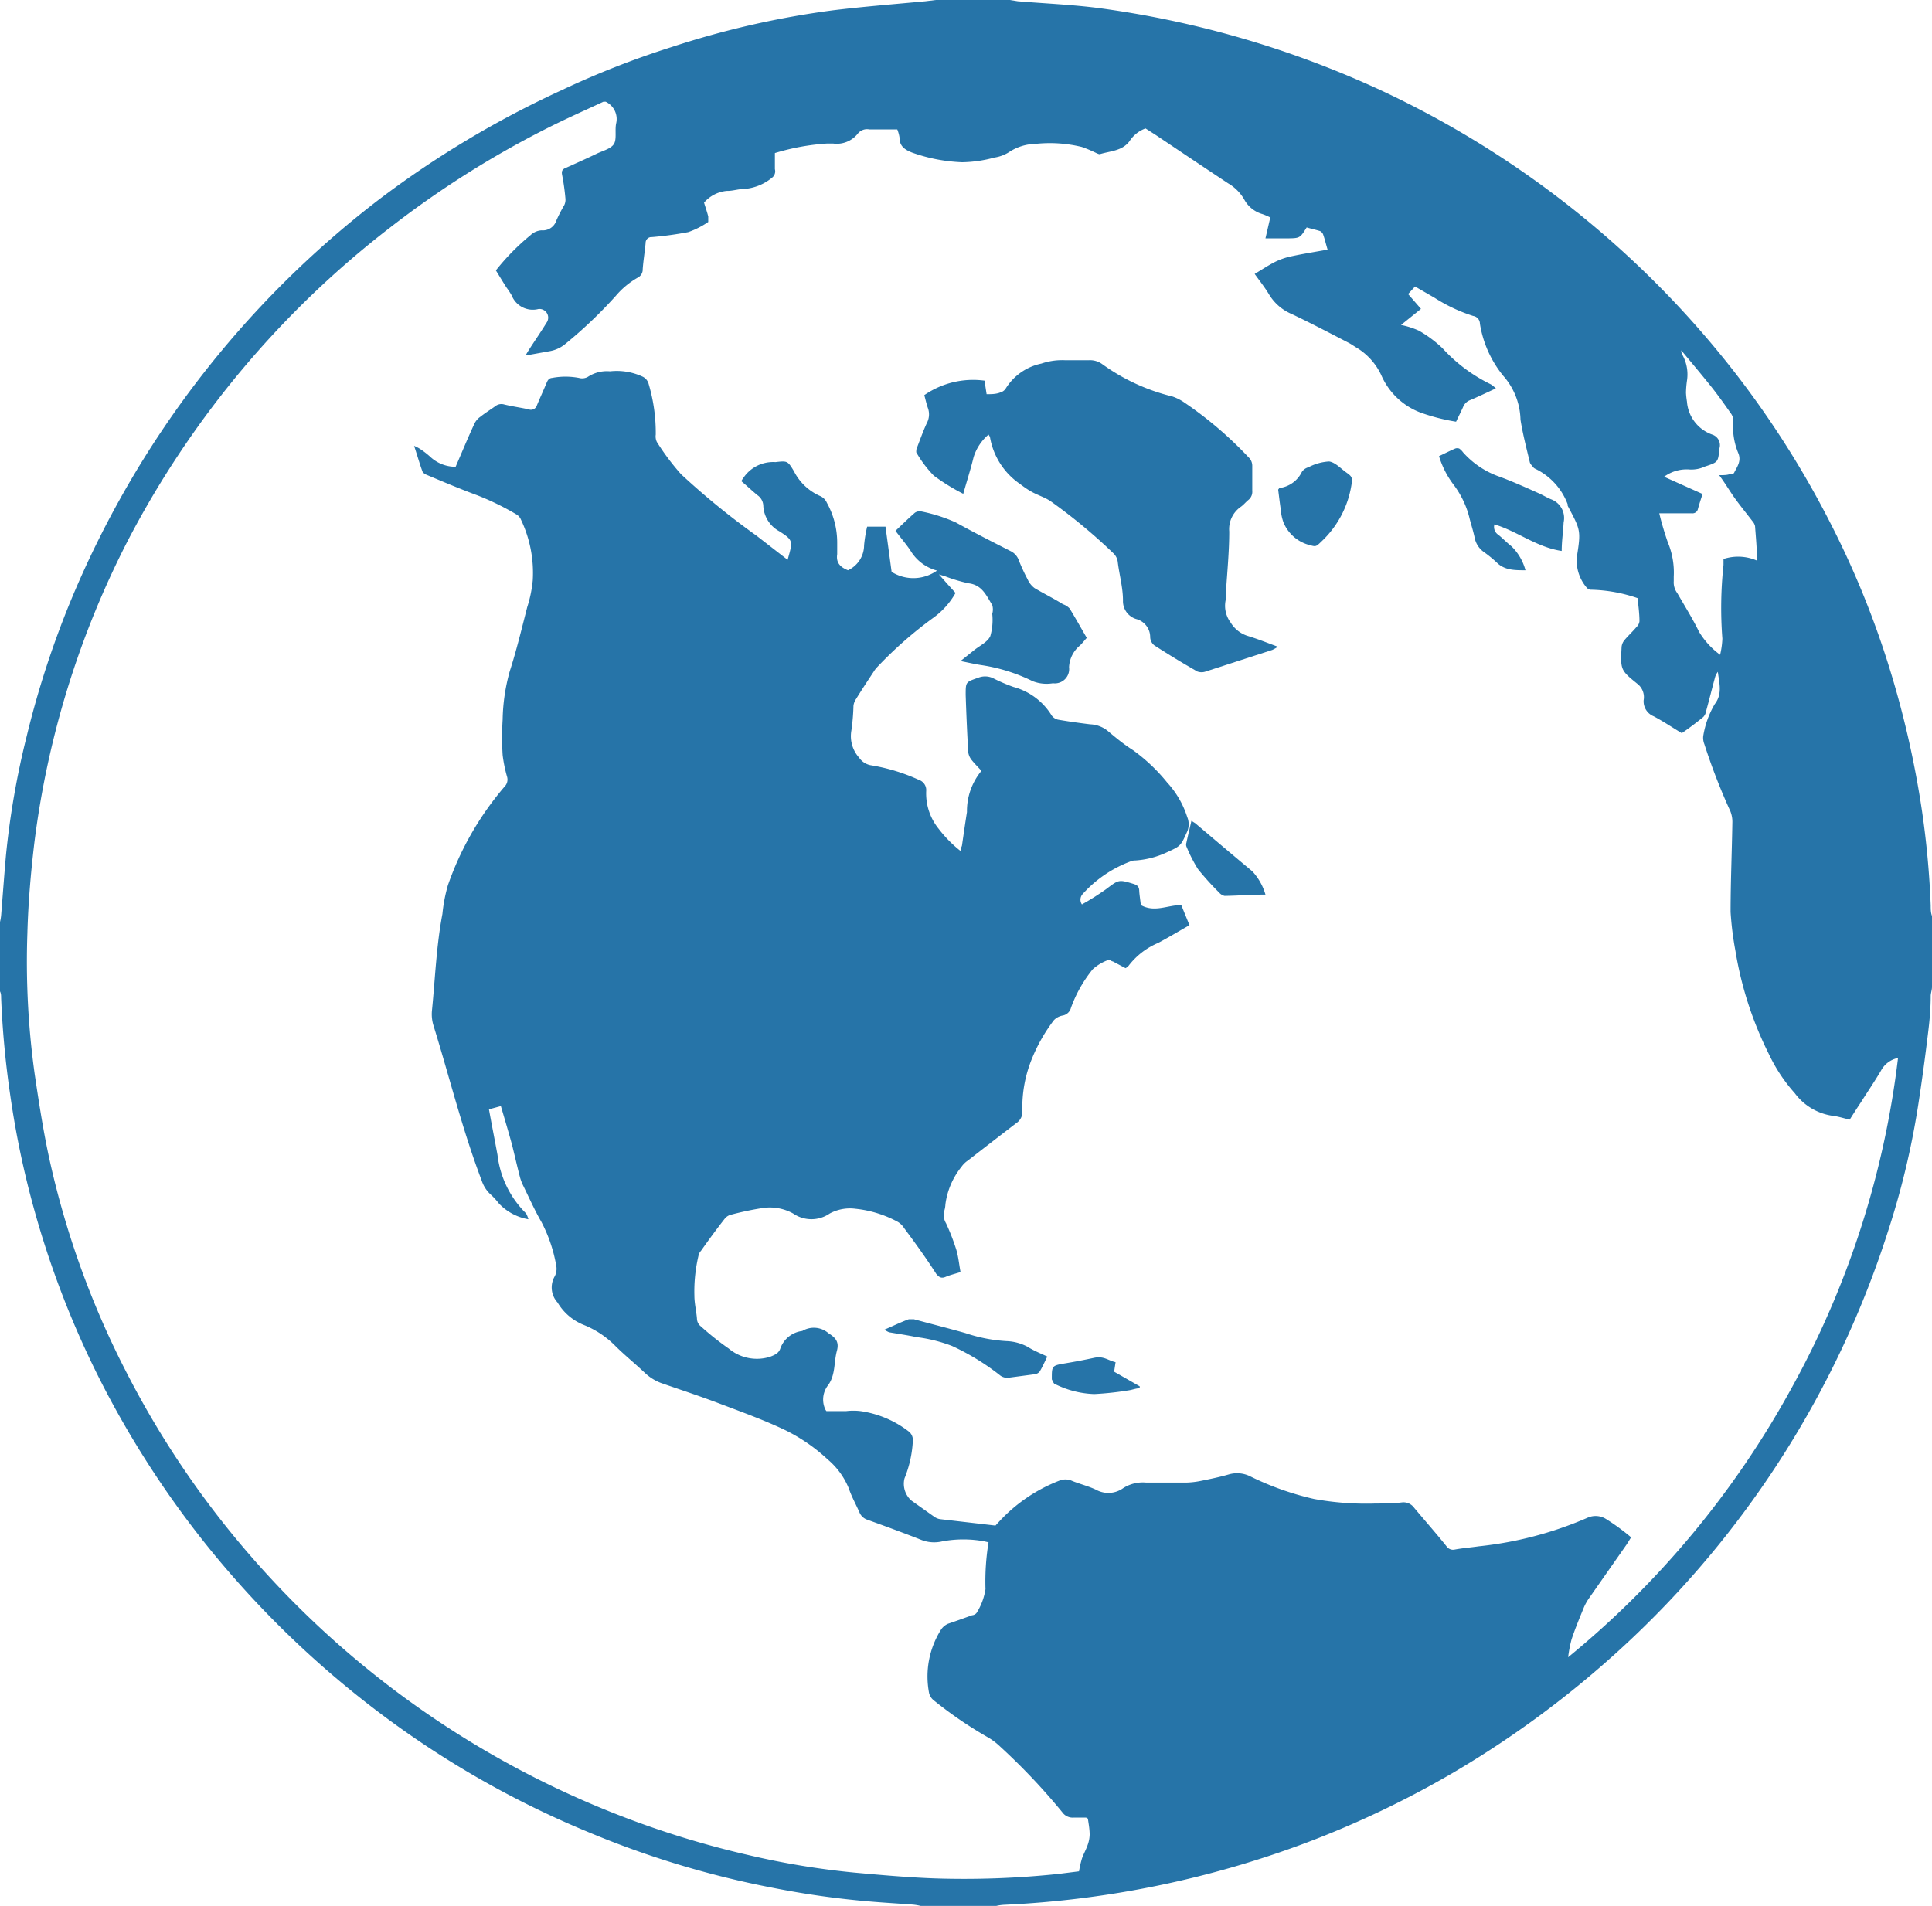 <svg xmlns="http://www.w3.org/2000/svg" fill="#2674A8" viewBox="0 0 120 118.41"><title>graphic11</title><path d="M58.13,0h4.59l.5.08c1.68.14,3.37.21,5,.42A61.06,61.06,0,0,1,85.81,5.63,60,60,0,0,1,107.72,23.1a58.77,58.77,0,0,1,5.94,9.34,56.11,56.11,0,0,1,3.59,8.72,59.65,59.65,0,0,1,2.13,9.23,55.19,55.19,0,0,1,.54,5.87c0,.22,0,.43.08.65v4.4c0,.19-.07.37-.08.55,0,.73-.06,1.47-.15,2.2-.18,1.5-.38,3-.61,4.49a50,50,0,0,1-1.88,7.91,59.89,59.89,0,0,1-16.53,25.9,61.59,61.59,0,0,1-10.52,7.79,60.33,60.33,0,0,1-9.11,4.34,61.35,61.35,0,0,1-18.74,3.85,2.74,2.74,0,0,0-.5.07H57.19a3.69,3.69,0,0,0-.46-.08c-.92-.07-1.84-.12-2.75-.2a54.29,54.29,0,0,1-6-.85,57.93,57.93,0,0,1-11.47-3.47,58.81,58.81,0,0,1-10.29-5.51A60.31,60.31,0,0,1,13.43,96.73,59.41,59.41,0,0,1,6.25,85.8,57.45,57.45,0,0,1,2.16,75.28,56.23,56.23,0,0,1,.63,68a57.36,57.36,0,0,1-.56-6c0-.13,0-.27-.07-.41V57.28a2.93,2.93,0,0,0,.07-.41c.1-1.24.19-2.49.3-3.73a51.18,51.18,0,0,1,1.28-7.37,57.82,57.82,0,0,1,2.72-8.39,60.63,60.63,0,0,1,19.19-25A60.72,60.72,0,0,1,34.87,5.61,54.64,54.64,0,0,1,41.7,2.93,55.1,55.1,0,0,1,51.76.64c1.9-.23,3.81-.38,5.72-.56ZM61.4,95.82l-.26-.06a7.16,7.16,0,0,0-2.61,0,2.18,2.18,0,0,1-1.33-.1c-1.09-.43-2.21-.84-3.32-1.24A.8.8,0,0,1,53.4,94c-.22-.51-.5-1-.68-1.53a4.62,4.62,0,0,0-1.3-1.79,11,11,0,0,0-2.61-1.81c-1.31-.63-2.7-1.13-4.07-1.65s-2.46-.87-3.69-1.3a3,3,0,0,1-1-.63c-.59-.56-1.22-1.07-1.8-1.64a5.77,5.77,0,0,0-2-1.34,3.32,3.32,0,0,1-1.62-1.39,1.38,1.38,0,0,1-.19-1.6,1,1,0,0,0,.12-.62,9.21,9.21,0,0,0-.93-2.78c-.41-.71-.75-1.47-1.11-2.21a3,3,0,0,1-.22-.56c-.17-.65-.32-1.31-.49-2-.22-.81-.46-1.61-.7-2.43l-.74.2c.18,1,.36,1.9.53,2.83a6.1,6.1,0,0,0,1.66,3.52.84.84,0,0,1,.15.18,1.81,1.81,0,0,1,.11.3,3.28,3.28,0,0,1-1.85-1,4.22,4.22,0,0,0-.54-.58,2.06,2.06,0,0,1-.51-.82c-1.2-3.15-2-6.43-3-9.65a2.39,2.39,0,0,1-.09-.92c.2-2,.27-4,.65-6A9.81,9.81,0,0,1,27.82,55a19,19,0,0,1,3.52-6.13.62.62,0,0,0,.15-.63,8.71,8.71,0,0,1-.27-1.33,18,18,0,0,1,0-2.2,11.9,11.9,0,0,1,.44-3c.42-1.3.74-2.64,1.09-4a7.8,7.8,0,0,0,.34-1.65,7.69,7.69,0,0,0-.73-3.77.69.69,0,0,0-.25-.31,16.62,16.62,0,0,0-2.47-1.21c-1-.37-2.05-.81-3.07-1.24-.13-.05-.29-.13-.33-.24-.18-.48-.32-1-.52-1.59a2.29,2.29,0,0,1,.37.19,5.29,5.29,0,0,1,.7.55A2.3,2.3,0,0,0,28.3,29c.4-.92.76-1.8,1.16-2.66a1.1,1.1,0,0,1,.38-.45c.29-.23.61-.43.92-.65a.61.61,0,0,1,.56-.11c.49.12,1,.19,1.51.3a.39.39,0,0,0,.52-.25c.19-.46.4-.91.59-1.37.07-.16.13-.31.35-.33a4.47,4.47,0,0,1,1.67,0,.72.72,0,0,0,.56-.07,2.15,2.15,0,0,1,1.37-.34,3.82,3.82,0,0,1,2,.32.7.7,0,0,1,.4.47A10.71,10.71,0,0,1,40.73,27a.79.79,0,0,0,.07.46,15.17,15.17,0,0,0,1.5,2A47.08,47.08,0,0,0,47,33.29l1.92,1.49c.33-1.17.36-1.21-.51-1.77a1.9,1.9,0,0,1-1-1.59.83.83,0,0,0-.37-.66c-.34-.28-.65-.58-1-.87.06-.08.08-.14.12-.18a2.22,2.22,0,0,1,2-1c.74-.08.76-.09,1.15.56a3.32,3.32,0,0,0,1.66,1.56.82.82,0,0,1,.39.41A5.1,5.1,0,0,1,52,33.73c0,.23,0,.47,0,.7-.09.58.25.83.67,1a1.72,1.72,0,0,0,1-1.55,8.24,8.24,0,0,1,.19-1.16H55l.38,2.81a2.54,2.54,0,0,0,2.82-.08,2.74,2.74,0,0,1-1.67-1.28c-.28-.4-.6-.78-.91-1.19.42-.4.8-.77,1.2-1.12a.52.52,0,0,1,.38-.09,10,10,0,0,1,2.17.69c1.12.62,2.26,1.2,3.4,1.78a1,1,0,0,1,.49.52A11.67,11.67,0,0,0,63.83,36a1.36,1.36,0,0,0,.43.54c.57.34,1.17.63,1.76,1a1,1,0,0,1,.42.27c.36.59.7,1.2,1.06,1.82-.16.18-.28.34-.43.48a1.86,1.86,0,0,0-.67,1.34.89.89,0,0,1-1,1,2.37,2.37,0,0,1-1.26-.13,10.82,10.82,0,0,0-3.2-1c-.39-.06-.78-.15-1.28-.25l.85-.68c.35-.28.83-.5,1-.87a3.64,3.64,0,0,0,.12-1.38,1,1,0,0,0,0-.55c-.36-.57-.62-1.25-1.47-1.35a9.89,9.89,0,0,1-1.47-.44l-.37-.11.54.61.49.54A4.79,4.79,0,0,1,58,38.36a25.06,25.06,0,0,0-3.51,3.08,1.7,1.7,0,0,0-.23.3c-.37.56-.74,1.12-1.09,1.69a.94.94,0,0,0-.16.42,13,13,0,0,1-.13,1.54,2,2,0,0,0,.48,1.68,1.12,1.12,0,0,0,.71.47,11.66,11.66,0,0,1,3,.91.67.67,0,0,1,.46.65,3.49,3.49,0,0,0,.77,2.39,7.71,7.71,0,0,0,1.36,1.38c0-.16.07-.25.09-.34.1-.69.2-1.39.31-2.08a3.91,3.91,0,0,1,.9-2.56c-.24-.26-.45-.47-.63-.7a1,1,0,0,1-.19-.45c-.07-1.18-.12-2.37-.16-3.56,0-.82,0-.8.77-1.07a1.16,1.16,0,0,1,1,.06,10.54,10.54,0,0,0,1.2.51,4,4,0,0,1,2.37,1.77.66.66,0,0,0,.45.27c.64.11,1.29.2,1.94.28a1.85,1.85,0,0,1,1.07.39c.51.43,1,.84,1.6,1.22a11,11,0,0,1,2.11,2,5.76,5.76,0,0,1,1.25,2.15,1.17,1.17,0,0,1,0,.9c-.41.91-.4.9-1.3,1.31a5.44,5.44,0,0,1-1.93.49.71.71,0,0,0-.32.07,7.53,7.53,0,0,0-2.93,2,.52.52,0,0,0-.06.66,16.27,16.27,0,0,0,1.49-.94c.8-.6.78-.62,1.73-.33.24.08.33.18.34.42s.07.61.1.89c.85.48,1.66,0,2.51,0l.51,1.25c-.67.38-1.3.76-1.94,1.1A4.52,4.52,0,0,0,70.1,60a.74.74,0,0,1-.19.15l-.79-.42c-.08,0-.2-.12-.25-.1a2.87,2.87,0,0,0-1,.59,8.19,8.19,0,0,0-1.35,2.39.65.65,0,0,1-.5.48,1,1,0,0,0-.56.29,10.35,10.35,0,0,0-1.36,2.38,8,8,0,0,0-.6,3.23.84.84,0,0,1-.38.79c-1,.77-2,1.54-3,2.32a1.48,1.48,0,0,0-.4.39,4.68,4.68,0,0,0-1,2.34,1.59,1.59,0,0,1-.06.37,1,1,0,0,0,.1.8,13.73,13.73,0,0,1,.64,1.65c.13.44.17.9.26,1.38-.34.11-.65.18-.93.3s-.42,0-.58-.19c-.64-1-1.3-1.91-2-2.85a1.18,1.18,0,0,0-.39-.38,7,7,0,0,0-2.61-.81,2.66,2.66,0,0,0-1.61.29,2,2,0,0,1-2.28,0,3,3,0,0,0-2-.32,18.58,18.58,0,0,0-1.83.39.73.73,0,0,0-.41.25c-.51.65-1,1.32-1.48,2a.59.59,0,0,0-.15.28,9.65,9.65,0,0,0-.26,2.51c0,.48.13,1,.16,1.44a.62.62,0,0,0,.25.47,17.21,17.21,0,0,0,1.72,1.37,2.72,2.72,0,0,0,2.58.51c.27-.11.51-.2.62-.49a1.65,1.65,0,0,1,1.37-1.11h0a1.39,1.39,0,0,1,1.63.14c.46.29.67.55.52,1.1-.19.7-.08,1.47-.53,2.11a1.45,1.45,0,0,0-.19,1.52.58.58,0,0,0,.07.11h1.23a3.76,3.76,0,0,1,.89,0,6.38,6.38,0,0,1,3,1.27.67.67,0,0,1,.25.55,7.14,7.14,0,0,1-.52,2.36,1.39,1.39,0,0,0,.42,1.37l1.41,1a.87.87,0,0,0,.37.16l3.45.4.23-.25A10,10,0,0,1,65.77,92a1,1,0,0,1,.81,0c.49.2,1,.32,1.49.55a1.58,1.58,0,0,0,1.7-.1,2.26,2.26,0,0,1,1.42-.34c.83,0,1.66,0,2.49,0a5.27,5.27,0,0,0,.88-.1c.59-.12,1.19-.24,1.77-.41a1.83,1.83,0,0,1,1.3.11,17.88,17.88,0,0,0,4,1.42,18.07,18.07,0,0,0,3.81.28c.55,0,1.1,0,1.64-.07a.82.82,0,0,1,.76.34c.67.8,1.36,1.58,2,2.38a.49.49,0,0,0,.52.21c.49-.09,1-.13,1.48-.2a22.9,22.9,0,0,0,6.75-1.77,1.22,1.22,0,0,1,1.16.07,13.79,13.79,0,0,1,1.56,1.14l-.26.42L98.7,99.29a3.2,3.2,0,0,0-.32.57c-.27.66-.55,1.33-.77,2a7.92,7.92,0,0,0-.21,1.1,56.93,56.93,0,0,0,13.86-16.69,56.08,56.08,0,0,0,6.63-20.54,1.54,1.54,0,0,0-1.06.79c-.39.66-.82,1.29-1.23,1.94-.24.36-.47.72-.71,1.1-.36-.08-.69-.19-1-.23a3.54,3.54,0,0,1-2.41-1.41,10.17,10.17,0,0,1-1.63-2.47,22.37,22.37,0,0,1-2.06-6.38,19.83,19.83,0,0,1-.3-2.41c0-1.84.08-3.68.11-5.53a1.76,1.76,0,0,0-.12-.72,38.43,38.43,0,0,1-1.62-4.18,1.06,1.06,0,0,1-.07-.49,5.64,5.64,0,0,1,.72-2c.5-.65.26-1.35.19-2a.94.94,0,0,0-.18.36c-.19.7-.36,1.39-.55,2.08a.68.68,0,0,1-.18.37c-.43.35-.88.69-1.33,1-.6-.36-1.16-.74-1.75-1.05a1,1,0,0,1-.62-1,1.05,1.05,0,0,0-.37-1c-1.08-.87-1.07-.89-1-2.31a.79.79,0,0,1,.17-.41c.24-.29.52-.54.76-.83a.57.57,0,0,0,.18-.35c0-.48-.07-1-.12-1.44a9.48,9.48,0,0,0-2.86-.52.36.36,0,0,1-.28-.11,2.59,2.59,0,0,1-.63-1.93c.27-1.68.22-1.68-.57-3.18a.36.36,0,0,0,0-.09,4,4,0,0,0-2-2.2.36.36,0,0,1-.12-.08c-.08-.11-.2-.21-.23-.33-.21-.88-.44-1.76-.58-2.65a4.26,4.26,0,0,0-1.07-2.72,6.81,6.81,0,0,1-1.45-3.24.49.49,0,0,0-.42-.48,10.13,10.13,0,0,1-2.4-1.13l-1.21-.7-.43.47.8.92-1.24,1a5.08,5.08,0,0,1,1.12.36,7.51,7.51,0,0,1,1.46,1.09,9.91,9.91,0,0,0,3,2.24,1.88,1.88,0,0,1,.31.25c-.58.27-1.08.51-1.6.73a.76.76,0,0,0-.44.44c-.13.29-.28.58-.43.9a12.34,12.34,0,0,1-2.19-.56,4.32,4.32,0,0,1-2.42-2.25,3.94,3.94,0,0,0-1.54-1.77c-.19-.11-.36-.24-.56-.34-1.16-.6-2.32-1.21-3.5-1.77a3,3,0,0,1-1.39-1.19c-.26-.44-.58-.84-.91-1.3.45-.27.84-.53,1.25-.74a4.18,4.18,0,0,1,1-.35c.74-.16,1.49-.28,2.28-.42-.1-.33-.17-.63-.27-.92a.4.4,0,0,0-.19-.23c-.28-.09-.57-.15-.84-.23-.42.67-.42.67-1.21.68H78.6l.3-1.3a4,4,0,0,0-.49-.21,1.86,1.86,0,0,1-1.13-.91,2.76,2.76,0,0,0-1-1c-1.51-1-3-2-4.49-3l-.64-.41a2,2,0,0,0-1,.8c-.46.61-1.2.6-1.84.8-.09,0-.23-.08-.34-.13a7.52,7.52,0,0,0-.78-.32,8.39,8.39,0,0,0-2.87-.19,3.07,3.07,0,0,0-1.66.52,2.32,2.32,0,0,1-.9.33,8,8,0,0,1-2,.29,10.39,10.39,0,0,1-3.11-.6c-.48-.19-.78-.41-.78-.94a2.14,2.14,0,0,0-.14-.5c-.58,0-1.16,0-1.74,0a.73.73,0,0,0-.7.25,1.67,1.67,0,0,1-1.53.63c-.14,0-.28,0-.42,0a14.18,14.18,0,0,0-3.21.59c0,.34,0,.66,0,1A.5.5,0,0,1,48,11a3.08,3.08,0,0,1-1.78.74c-.36,0-.72.13-1.07.12a2.12,2.12,0,0,0-1.42.73c.09.3.19.58.26.86,0,.11,0,.3,0,.34a5.18,5.18,0,0,1-1.24.63,21.53,21.53,0,0,1-2.26.31.36.36,0,0,0-.39.37c-.05.54-.14,1.08-.18,1.62a.56.56,0,0,1-.31.53,5.09,5.09,0,0,0-1.36,1.13,28,28,0,0,1-3.15,3,2.07,2.07,0,0,1-.91.43l-1.55.28c.14-.24.22-.37.3-.49.33-.51.67-1,1-1.54a.54.54,0,0,0-.5-.86,1.41,1.41,0,0,1-1.66-.85,5.39,5.39,0,0,0-.33-.5c-.23-.36-.44-.71-.65-1.05a14.27,14.27,0,0,1,2.14-2.18,1.1,1.1,0,0,1,.7-.31.88.88,0,0,0,.92-.62,9.5,9.5,0,0,1,.49-.95.79.79,0,0,0,.07-.4,14.24,14.24,0,0,0-.2-1.44c-.06-.28,0-.39.27-.49.62-.28,1.25-.56,1.87-.86.37-.18.88-.3,1.07-.6s.05-.86.14-1.28a1.19,1.19,0,0,0-.65-1.35l-.14,0c-1.18.55-2.4,1.09-3.6,1.7a59.88,59.88,0,0,0-9.59,6.07A58.92,58.92,0,0,0,8,33.47,56.29,56.29,0,0,0,2.13,52.39c-.22,1.86-.38,3.73-.43,5.6a50.53,50.53,0,0,0,.46,8.78c.27,1.82.55,3.64.95,5.43A54.3,54.3,0,0,0,7.72,85a57,57,0,0,0,8.62,12.54,58.24,58.24,0,0,0,22.25,15.29,57.6,57.6,0,0,0,7.9,2.42,49.22,49.22,0,0,0,6.59,1.09c1.66.15,3.33.3,5,.36a56.15,56.15,0,0,0,7.67-.28l1.27-.16a6.35,6.35,0,0,1,.18-.79c.1-.29.26-.56.36-.86a2,2,0,0,0,.12-.63c0-.35-.07-.7-.11-1-.06,0-.09-.06-.12-.06-.24,0-.5,0-.74,0a.79.79,0,0,1-.73-.33,39.14,39.14,0,0,0-3.86-4.08,4.08,4.08,0,0,0-.7-.54A25.42,25.42,0,0,1,58,105.64a.83.83,0,0,1-.29-.44,5.45,5.45,0,0,1,.73-3.94,1,1,0,0,1,.44-.38c.51-.17,1-.35,1.5-.53.1,0,.24-.08.28-.15a3.85,3.85,0,0,0,.55-1.47A15.09,15.09,0,0,1,61.4,95.82Zm47.73-61c0-.74-.07-1.44-.12-2.13a.71.71,0,0,0-.17-.32c-.35-.46-.72-.91-1.06-1.38s-.6-.93-1-1.47c.29,0,.47,0,.65-.06s.25,0,.29-.11c.18-.36.44-.69.26-1.17a4.26,4.26,0,0,1-.32-2.06.77.77,0,0,0-.17-.46c-.39-.56-.79-1.12-1.22-1.66-.6-.75-1.21-1.47-1.84-2.23a.78.78,0,0,0,0,.09.76.76,0,0,0,.08.21,2.51,2.51,0,0,1,.27,1.59,6,6,0,0,0-.06.74,4.87,4.87,0,0,0,.06.55A2.36,2.36,0,0,0,106.35,27a.69.69,0,0,1,.45.85c-.09.85-.06.86-.89,1.13a2,2,0,0,1-.94.19,2.37,2.37,0,0,0-1.61.45l2.39,1.07c-.11.34-.21.64-.29.94a.34.34,0,0,1-.38.26l-1.31,0h-.71a18.7,18.7,0,0,0,.53,1.8,4.89,4.89,0,0,1,.37,2.14c0,.09,0,.19,0,.28a1.1,1.1,0,0,0,.22.74c.46.8.95,1.58,1.35,2.4a4.9,4.9,0,0,0,1.31,1.43,5.16,5.16,0,0,0,.14-1,25,25,0,0,1,.07-4.58c0-.14,0-.27,0-.37A2.92,2.92,0,0,1,109.13,34.83Z"/><path d="M59.83,30.68A12.79,12.79,0,0,1,58,29.55a7.15,7.15,0,0,1-1.09-1.45c0-.07,0-.24.07-.35.19-.49.37-1,.59-1.47a1.15,1.15,0,0,0,.06-.94c-.09-.26-.15-.54-.22-.79a5.32,5.32,0,0,1,3.74-.9l.13.84c.31,0,.59,0,.86-.11a.58.58,0,0,0,.32-.23,3.43,3.43,0,0,1,2.22-1.56,4,4,0,0,1,1.46-.21c.5,0,1,0,1.5,0a1.29,1.29,0,0,1,.83.25,12.44,12.44,0,0,0,4.34,2,3,3,0,0,1,.74.37,23.86,23.86,0,0,1,4,3.41.72.72,0,0,1,.23.53c0,.52,0,1,0,1.55a.65.65,0,0,1-.24.57c-.17.14-.31.32-.49.44a1.69,1.69,0,0,0-.7,1.52c0,1.28-.13,2.56-.21,3.84a1.54,1.54,0,0,1,0,.37,1.73,1.73,0,0,0,.3,1.45,1.9,1.9,0,0,0,1.06.83c.6.18,1.19.42,1.87.67a2.08,2.08,0,0,1-.35.2l-4.13,1.34a.77.77,0,0,1-.52,0c-.91-.52-1.8-1.06-2.68-1.63a.68.68,0,0,1-.25-.51,1.16,1.16,0,0,0-.87-1.12,1.16,1.16,0,0,1-.82-1.15c0-.79-.22-1.57-.32-2.36a.9.9,0,0,0-.27-.57,34.35,34.35,0,0,0-3.89-3.23c-.36-.25-.81-.38-1.2-.6s-.57-.38-.84-.57l0,0a4.43,4.43,0,0,1-1.74-2.82A1,1,0,0,0,61.4,27a3,3,0,0,0-.93,1.41C60.3,29.12,60.06,29.86,59.83,30.68Z"/><path d="M97,34.23C95.44,34,94.24,33,92.82,32.58a.58.58,0,0,0,.25.65c.28.23.53.49.81.71a3.26,3.26,0,0,1,.87,1.49c-.65,0-1.23,0-1.71-.41a7.56,7.56,0,0,0-.87-.72,1.42,1.42,0,0,1-.58-.91c-.08-.38-.2-.75-.3-1.13a5.68,5.68,0,0,0-1-2.14,5.65,5.65,0,0,1-.91-1.78c.34-.16.67-.33,1-.47a.35.35,0,0,1,.26,0,1,1,0,0,1,.23.23,5.39,5.39,0,0,0,2.31,1.53c.8.3,1.58.65,2.36,1,.28.12.53.28.8.39a1.24,1.24,0,0,1,.78,1.43C97.09,33.05,97,33.61,97,34.23Z"/><path d="M79.39,30.42c.06-.08.07-.1.08-.1a1.8,1.8,0,0,0,1.39-1,.72.72,0,0,1,.41-.29,3.14,3.14,0,0,1,1.28-.36c.38.05.73.44,1.08.69s.39.31.3.83a6.12,6.12,0,0,1-1.83,3.43c-.4.39-.36.35-.88.21a2.4,2.4,0,0,1-1.5-1.37,3,3,0,0,1-.17-.81C79.49,31.25,79.44,30.81,79.39,30.42Z"/><path d="M65.05,84.28c-.17.34-.3.65-.48.94a.47.47,0,0,1-.31.16l-1.58.21a.73.73,0,0,1-.6-.17,14.83,14.83,0,0,0-2.95-1.8,9.41,9.41,0,0,0-2.21-.55c-.56-.12-1.13-.2-1.7-.3a2,2,0,0,1-.29-.16c.56-.24,1-.46,1.52-.65.08,0,.21,0,.31,0,1.07.29,2.14.56,3.2.86a9.76,9.76,0,0,0,2.56.5,3,3,0,0,1,1.3.35C64.2,83.91,64.6,84.07,65.05,84.28Z"/><path d="M74,51l.23.14c1.18,1,2.36,2,3.56,3a3.58,3.58,0,0,1,.81,1.44c-.89,0-1.72.07-2.54.08a.63.63,0,0,1-.34-.21A17.3,17.3,0,0,1,74.41,54a9.34,9.34,0,0,1-.72-1.41.36.36,0,0,1,0-.23C73.79,51.88,73.9,51.45,74,51Z"/><path d="M69.29,84.63l-.09.59,1.59.91v.12c-.23,0-.46.1-.69.13a19.25,19.25,0,0,1-2.13.23A5.87,5.87,0,0,1,65.55,86c-.1,0-.15-.19-.22-.3a.43.43,0,0,0,0-.05c0-.77,0-.81.78-.94s1.23-.22,1.84-.35S68.81,84.52,69.29,84.63Z"/></svg>